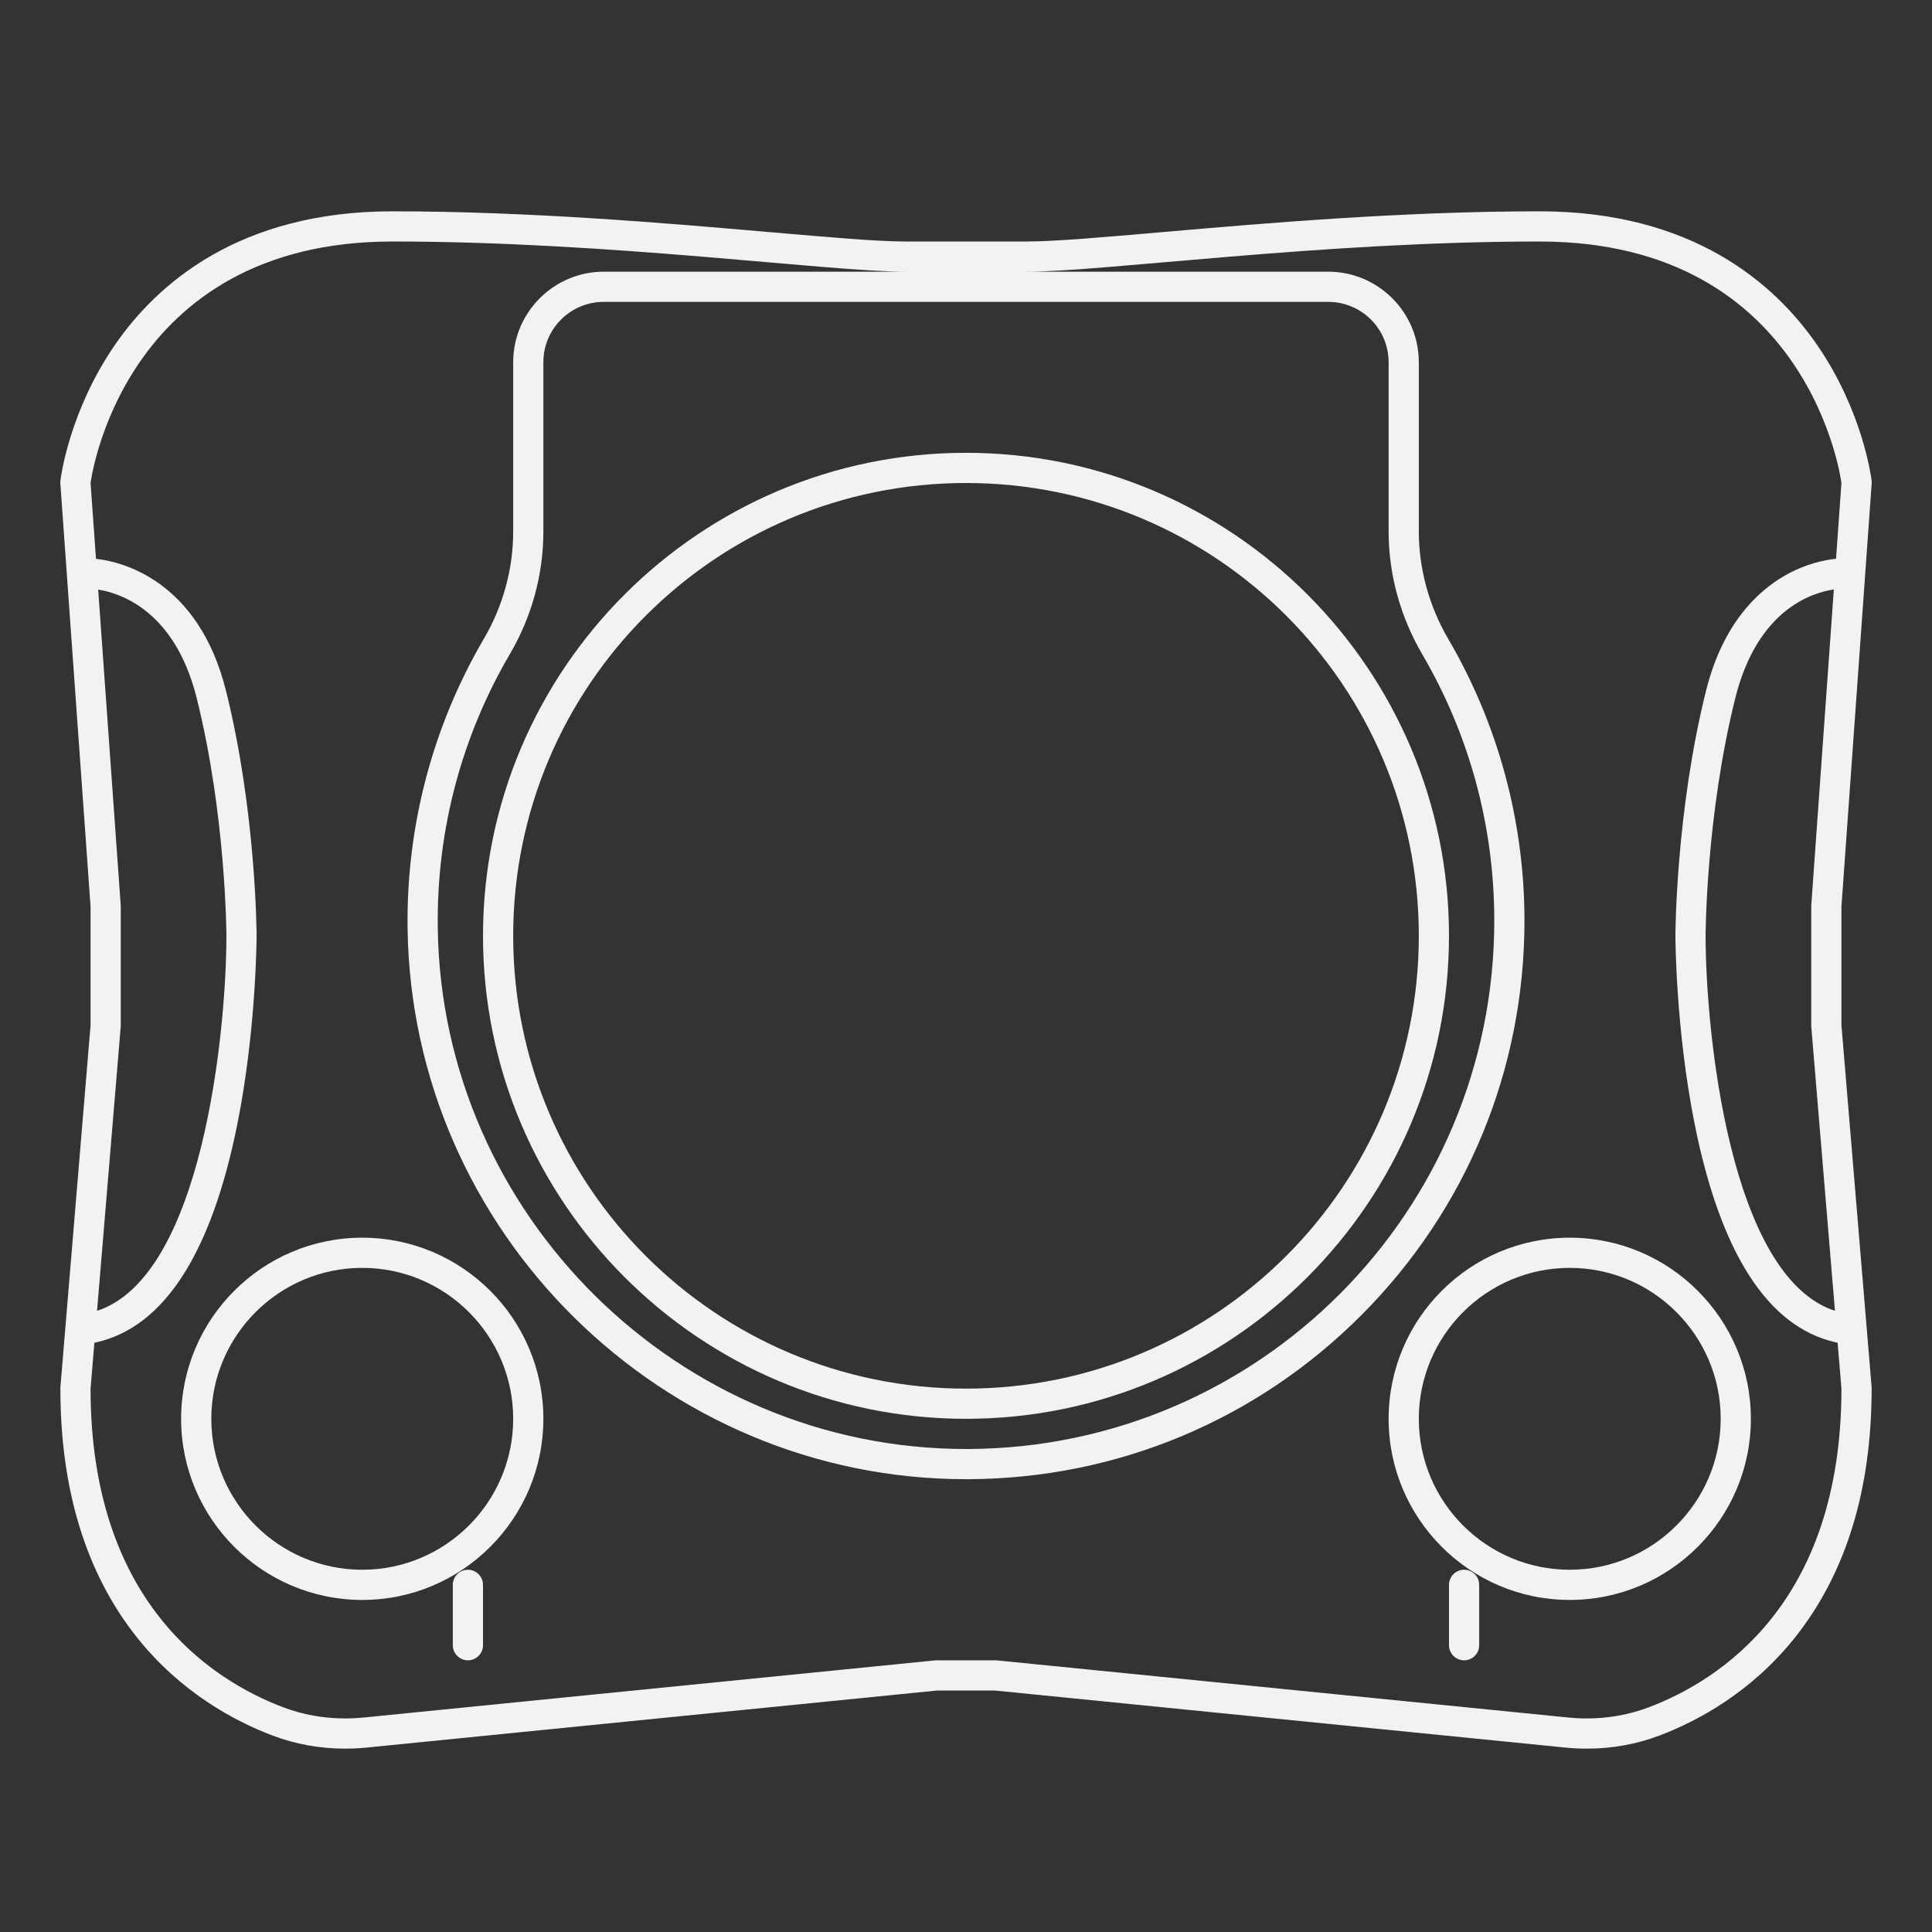 <?xml version="1.0" encoding="UTF-8" standalone="no"?>
<svg
   xmlns:dc="http://purl.org/dc/elements/1.1/"
   xmlns:cc="http://creativecommons.org/ns#"
   xmlns:rdf="http://www.w3.org/1999/02/22-rdf-syntax-ns#"
   xmlns:svg="http://www.w3.org/2000/svg"
   xmlns="http://www.w3.org/2000/svg"
   viewBox="0 0 320 320"
   height="320"
   width="320"
   xml:space="preserve"
   version="1.1"
   id="svg2"><rect x="0" y="0" width="320" height="320" fill="#333333" stroke="none"/><defs
     id="defs6"><clipPath
       id="clipPath16"
       clipPathUnits="userSpaceOnUse"><path
         id="path18"
         d="M 0,256 256,256 256,0 0,0 0,256 Z" /></clipPath></defs><g
     transform="matrix(1.25,0,0,-1.25,0,320)"
     id="g10"><g
       id="g12"><g
         clip-path="url(#clipPath16)"
         id="g14"><g
           transform="translate(188.471,169.276)"
           id="g20"><path
             id="path22"
             style="fill:#f2f2f2;fill-opacity:1;fill-rule:nonzero;stroke:none"
             d="m 0,0 c 6.057,-10.358 9.529,-22.411 9.529,-35.276 0,-38.549 -31.16,-69.821 -69.667,-69.999 -0.109,-10e-4 -0.217,-10e-4 -0.327,-10e-4 -38.059,0 -69.499,30.963 -69.999,69.058 -0.175,13.243 3.331,25.654 9.557,36.278 2.888,4.928 4.436,10.525 4.436,16.237 l 0,22.427 c 0,4.418 3.582,8 8,8 l 96,0 c 4.418,0 8,-3.582 8,-8 l 0,-22.425 C -4.471,10.563 -2.896,4.952 0,0 m 30.04,-139.487 c -2.641,-1.004 -5.44,-1.492 -8.256,-1.492 -0.817,0 -1.637,0.041 -2.454,0.123 l -75.801,7.58 -8,0 -75.8,-7.58 c -0.818,-0.082 -1.637,-0.123 -2.455,-0.123 -2.815,0 -5.615,0.488 -8.255,1.492 -9.356,3.556 -25.49,13.808 -25.49,42.211 l 0.507,6.077 0.311,0.071 c 8.939,2.053 15.211,11.796 18.643,28.959 2.51,12.549 2.539,24.771 2.539,24.893 0,0.162 -0.046,16.432 -4.059,32.485 -3.687,14.747 -13.969,17.081 -17.032,17.445 l -0.191,0.022 -0.718,10.048 c 0,0 4,32 40,32 28.848,0 57.676,-4 68,-4 l -40,0 c -6.616,0 -12,-5.384 -12,-12 l 0,-22.427 c 0,-4.96 -1.344,-9.876 -3.887,-14.215 -6.789,-11.585 -10.284,-24.847 -10.106,-38.353 0.529,-40.255 33.725,-73.005 73.999,-73.005 l 0.346,10e-4 c 19.692,0.091 38.191,7.83 52.09,21.789 13.902,13.963 21.558,32.505 21.558,52.21 0,13.125 -3.484,26.022 -10.076,37.295 -2.567,4.39 -3.924,9.328 -3.924,14.28 l 0,22.425 c 0,6.616 -5.383,12 -12,12 l -40,0 c 10.325,0 39.153,4 68,4 36,0 40,-32 40,-32 l -0.716,-10.04 -0.18,-0.02 C 53.371,12.528 50.838,12.06 48.037,10.46 44.506,8.442 39.826,4.158 37.59,-4.791 c -4.014,-16.052 -4.061,-32.323 -4.061,-32.485 0,-0.122 0.03,-12.341 2.539,-24.893 3.433,-17.163 9.705,-26.906 18.644,-28.959 l 0.31,-0.071 0.507,-6.077 c 0,-28.403 -16.133,-38.655 -25.489,-42.211 M -175.462,8.606 c 3.133,-0.514 10.196,-2.946 13.051,-14.368 3.891,-15.563 3.94,-31.357 3.94,-31.514 0,-12.354 -3.097,-45.112 -17.14,-49.691 l 3.14,37.691 0,16 -2.991,41.882 z M 54.67,-86.967 c -14.043,4.578 -17.141,37.337 -17.141,49.691 0,0.157 0.048,15.947 3.94,31.514 2.887,11.549 9.937,13.909 13.052,14.383 l -2.992,-41.897 0,-16 3.141,-37.691 z m 0.859,37.857 0,15.691 3.991,55.857 0.027,0.392 -0.049,0.39 c -0.045,0.366 -1.189,9.067 -7.173,17.77 -5.561,8.09 -16.46,17.734 -36.796,17.734 -18.222,0 -36.557,-1.592 -49.944,-2.754 -8.025,-0.696 -14.364,-1.246 -18.056,-1.246 l -16,0 c -3.691,0 -10.03,0.55 -18.055,1.246 -13.387,1.162 -31.722,2.754 -49.945,2.754 -20.335,0 -31.234,-9.644 -36.796,-17.734 -5.983,-8.703 -7.127,-17.404 -7.173,-17.77 l -0.048,-0.39 0.028,-0.392 3.989,-55.857 0,-15.691 -3.986,-47.834 -0.014,-0.166 0,-0.166 c 0,-13.387 3.399,-24.459 10.103,-32.909 5.832,-7.351 12.989,-11.149 17.965,-13.042 3.06,-1.163 6.315,-1.752 9.677,-1.752 0.945,0 1.905,0.047 2.852,0.142 l 75.603,7.561 7.601,0 75.603,-7.561 c 0.946,-0.095 1.906,-0.142 2.851,-0.142 3.362,0 6.618,0.589 9.677,1.752 4.977,1.893 12.134,5.691 17.966,13.042 6.703,8.45 10.102,19.522 10.102,32.909 l 0,0.166 -0.013,0.166 -3.987,47.834 z" /></g><g
           transform="translate(128,72)"
           id="g24"><path
             id="path26"
             style="fill:#f2f2f2;fill-opacity:1;fill-rule:nonzero;stroke:none"
             d="m 0,0 c -33.137,0 -60,26.863 -60,60 0,33.137 26.863,60 60,60 C 33.137,120 60,93.137 60,60 60,26.863 33.137,0 0,0 m 0,124 c -35.29,0 -64,-28.71 -64,-64 0,-35.29 28.71,-64 64,-64 35.29,0 64,28.71 64,64 0,35.29 -28.71,64 -64,64" /></g><g
           transform="translate(48,48)"
           id="g28"><path
             id="path30"
             style="fill:#f2f2f2;fill-opacity:1;fill-rule:nonzero;stroke:none"
             d="m 0,0 c -11.028,0 -20,8.972 -20,20 0,11.028 8.972,20 20,20 C 11.028,40 20,31.028 20,20 20,8.972 11.028,0 0,0 M 0,44 C -13.233,44 -24,33.233 -24,20 -24,6.767 -13.233,-4 0,-4 13.233,-4 24,6.767 24,20 24,33.233 13.233,44 0,44" /></g><g
           transform="translate(208,48)"
           id="g32"><path
             id="path34"
             style="fill:#f2f2f2;fill-opacity:1;fill-rule:nonzero;stroke:none"
             d="m 0,0 c -11.028,0 -20,8.972 -20,20 0,11.028 8.972,20 20,20 C 11.028,40 20,31.028 20,20 20,8.972 11.028,0 0,0 M 0,44 C -13.233,44 -24,33.233 -24,20 -24,6.767 -13.233,-4 0,-4 13.233,-4 24,6.767 24,20 24,33.233 13.233,44 0,44" /></g><g
           transform="translate(62,48)"
           id="g36"><path
             id="path38"
             style="fill:#f2f2f2;fill-opacity:1;fill-rule:nonzero;stroke:none"
             d="m 0,0 c -1.104,0 -2,-0.896 -2,-2 l 0,-4 0,-4 c 0,-1.104 0.896,-2 2,-2 1.104,0 2,0.896 2,2 l 0,4 0,4 C 2,-0.896 1.104,0 0,0" /></g><g
           transform="translate(194,48)"
           id="g40"><path
             id="path42"
             style="fill:#f2f2f2;fill-opacity:1;fill-rule:nonzero;stroke:none"
             d="m 0,0 c -1.104,0 -2,-0.896 -2,-2 l 0,-4 0,-4 c 0,-1.104 0.896,-2 2,-2 1.104,0 2,0.896 2,2 l 0,4 0,4 C 2,-0.896 1.104,0 0,0" /></g></g></g></g></svg>